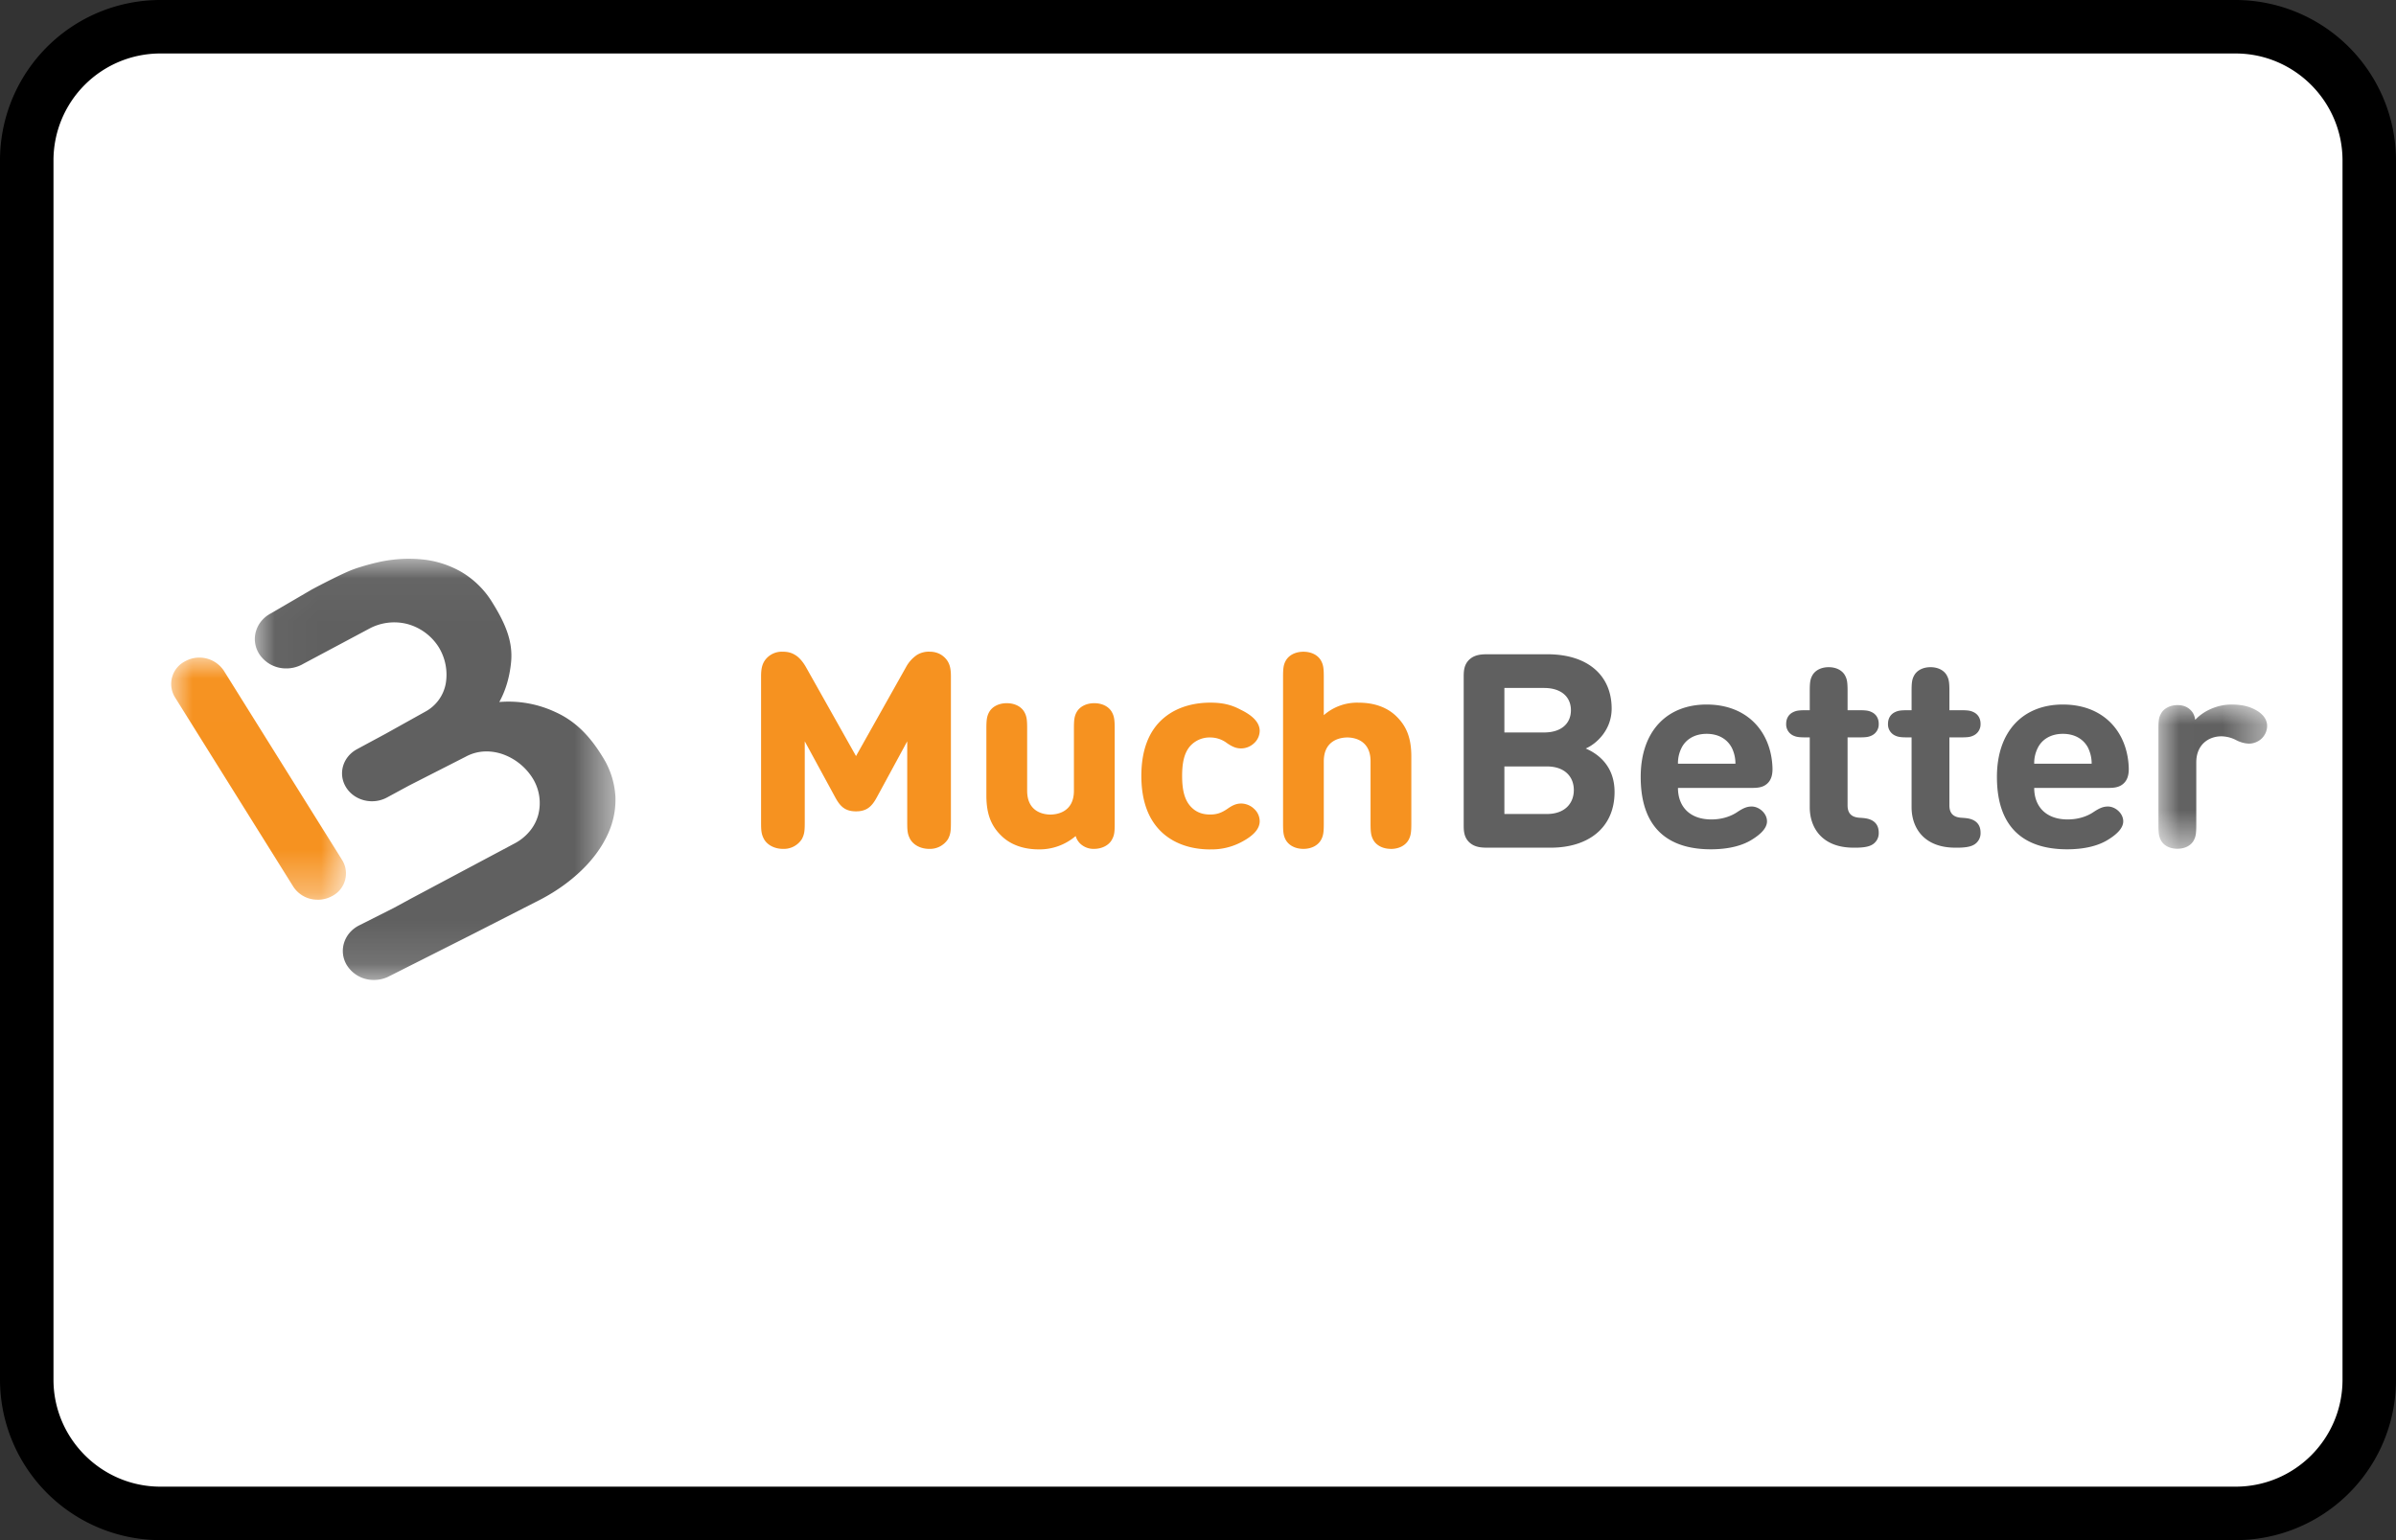 <?xml version="1.0" encoding="UTF-8"?><svg width="56" height="36" viewBox="0 0 56 36" xmlns="http://www.w3.org/2000/svg" xmlns:xlink="http://www.w3.org/1999/xlink"><rect x="0" y="0" width="56" height="36" fill="#333333" stroke="none"/><defs><path id="a" d="M0 .012h4.087v5.659H0z"/><path id="c" d="M.032.035h8.429V9.88H.032z"/><path id="e" d="M.013.03h2.54V3.4H.013z"/></defs><g fill="none" fill-rule="evenodd"><path d="M0 3.75A3.749 3.749 0 013.75 0h48.5A3.756 3.756 0 0156 3.75v28.5A3.749 3.749 0 0152.25 36H3.75A3.756 3.756 0 010 32.25V3.75z" fill="#000" fill-rule="nonzero"/><path d="M1.25 3.75v28.5c0 1.375 1.123 2.5 2.5 2.5h48.5c1.382 0 2.5-1.118 2.5-2.5V3.75c0-1.375-1.123-2.5-2.5-2.5H3.75a2.499 2.499 0 00-2.5 2.5z" fill="#FFF"/><g><g transform="translate(4 15.36)"><mask id="b" fill="#fff"><use xlink:href="#a"/></mask><path d="M3.427 5.67a.671.671 0 01-.572-.305L.09.94A.595.595 0 01.328.096a.687.687 0 01.904.222l2.765 4.425a.595.595 0 01-.238.844.694.694 0 01-.332.084" fill="#F69220" mask="url(#b)"/></g><g transform="translate(5.924 13.025)"><mask id="d" fill="#fff"><use xlink:href="#c"/></mask><path d="M8.46 5.6a1.94 1.94 0 00-.31-.95c-.304-.495-.647-.834-1.111-1.039a2.58 2.58 0 00-1.293-.227c.16-.29.243-.607.275-.928.046-.47-.12-.885-.427-1.38A2.1 2.1 0 004.87.35a2.275 2.275 0 00-.937-.3 3.25 3.25 0 00-1.059.076 5.405 5.405 0 00-.368.1c-.048.015-.096.03-.15.05-.22.074-.799.374-.995.48l-.937.547-.02.011c-.354.189-.476.609-.275.939a.747.747 0 00.64.346c.124 0 .25-.03.365-.09l.017-.01L2.7 1.673a1.232 1.232 0 01.9-.111 1.253 1.253 0 01.726.534 1.23 1.23 0 01.168.858.938.938 0 01-.486.66l-.933.52-.398.214-.257.139c-.334.18-.449.579-.256.89.13.21.365.327.606.327a.734.734 0 00.349-.087l.517-.28 1.325-.675a1.01 1.01 0 01.425-.121c.146-.008.29.013.43.06a1.365 1.365 0 01.71.566 1.1 1.1 0 01.13.855 1.003 1.003 0 01-.198.38 1.155 1.155 0 01-.359.29L3.802 7.915l-.113.06-.414.225-.804.405c-.353.177-.486.59-.295.92a.736.736 0 00.64.356.765.765 0 00.345-.081L5.144 8.8l1.59-.812c.357-.19.667-.413.93-.666.263-.253.464-.525.603-.816.14-.29.204-.593.193-.907" fill="#606060" mask="url(#d)"/></g><path d="M36.151 19.027c.429 0 .633-.254.633-.56 0-.304-.204-.552-.633-.552h-.99v1.112h.99zm-.99-2.946v1.04h.929c.401 0 .626-.209.626-.52 0-.31-.225-.52-.626-.52h-.928zm-.373 3.733c-.14 0-.313 0-.446-.124-.132-.124-.132-.286-.132-.416v-3.441c0-.13 0-.292.132-.416.133-.124.306-.124.446-.124h1.377c.948 0 1.503.496 1.503 1.27 0 .502-.357.825-.606.933.296.127.674.413.674 1.016 0 .845-.623 1.302-1.49 1.302h-1.458zM40.483 17.493c-.096-.197-.296-.34-.595-.34-.296 0-.5.143-.592.34a.787.787 0 00-.078.359h1.343a.833.833 0 00-.078-.359zm-1.265.924c0 .429.268.737.782.737.22 0 .438-.058.612-.178.14-.092.224-.124.33-.124.17 0 .357.156.357.346 0 .156-.143.298-.347.425-.242.153-.575.229-.966.229-.84 0-1.639-.356-1.639-1.692 0-1.08.623-1.692 1.54-1.692.956 0 1.51.641 1.54 1.476.004.127-.013.27-.118.368-.112.105-.255.105-.388.105h-1.703zM42.298 17.236h-.088c-.167 0-.228-.01-.3-.044a.287.287 0 01-.163-.273c0-.124.058-.223.163-.273.072-.035.133-.045.3-.045h.088v-.441c0-.2.01-.28.058-.368.064-.12.204-.197.384-.197.18 0 .32.076.384.197.048.089.058.168.058.368v.441h.265c.167 0 .228.01.3.045.105.05.163.149.163.273a.287.287 0 01-.163.273c-.072.035-.133.044-.3.044h-.265v1.587c0 .156.061.28.286.292.112.007.19.016.265.051.109.051.177.146.177.295a.309.309 0 01-.177.296c-.078.038-.194.057-.364.057h-.047c-.735 0-1.024-.464-1.024-.946v-1.632zM44.678 17.236h-.088c-.167 0-.228-.01-.3-.044a.287.287 0 01-.163-.273c0-.124.058-.223.163-.273.072-.035.133-.045.3-.045h.088v-.441c0-.2.01-.28.058-.368.064-.12.204-.197.384-.197.18 0 .32.076.384.197.048.089.058.168.058.368v.441h.265c.167 0 .228.01.3.045.105.05.163.149.163.273a.287.287 0 01-.164.273c-.071.035-.132.044-.299.044h-.265v1.587c0 .156.061.28.286.292.112.007.19.016.265.051.109.051.177.146.177.295a.309.309 0 01-.177.296c-.078.038-.194.057-.364.057h-.048c-.734 0-1.023-.464-1.023-.946v-1.632zM48.81 17.493c-.096-.197-.297-.34-.596-.34-.296 0-.5.143-.592.34a.787.787 0 00-.078.359h1.343a.833.833 0 00-.078-.359zm-1.266.924c0 .429.269.737.782.737.221 0 .439-.058.612-.178.14-.092.225-.124.33-.124.17 0 .357.156.357.346 0 .156-.143.298-.347.425-.241.153-.574.229-.965.229-.84 0-1.64-.356-1.64-1.692 0-1.08.623-1.692 1.541-1.692.956 0 1.51.641 1.54 1.476.004.127-.013.27-.119.368-.112.105-.255.105-.387.105h-1.704z" fill="#606060"/><g transform="translate(50.435 16.438)"><mask id="f" fill="#fff"><use xlink:href="#e"/></mask><path d="M1.717.03c.275 0 .452.054.612.152.132.083.224.203.224.346 0 .121-.054.229-.133.302a.438.438 0 01-.295.114.708.708 0 01-.303-.086.775.775 0 00-.337-.085c-.295 0-.588.19-.588.61v1.453c0 .2-.01.28-.058.368-.064.121-.204.197-.384.197-.18 0-.32-.076-.384-.197-.048-.088-.058-.168-.058-.368V.605c0-.213.01-.277.065-.372.064-.114.214-.19.38-.19.12 0 .215.035.283.095.071.06.112.13.132.25.17-.19.493-.358.844-.358" fill="#606060" mask="url(#f)"/></g><path d="M19.554 18.621l-.783-1.44v2.033c0 .205-.007.277-.064.384-.07.123-.223.208-.408.208-.186 0-.338-.085-.409-.208-.057-.107-.064-.18-.064-.384v-3.4c0-.193.027-.319.142-.426a.446.446 0 01.317-.12c.112 0 .196.02.28.073a.753.753 0 01.24.27l1.202 2.137 1.201-2.136a.754.754 0 01.24-.271.487.487 0 01.28-.073c.128 0 .233.041.317.12.115.107.142.233.142.425v3.4c0 .206-.007.278-.064.385-.07.123-.223.208-.408.208-.186 0-.338-.085-.409-.208-.057-.107-.064-.18-.064-.384V17.18l-.783 1.44c-.118.218-.23.31-.452.31-.223 0-.335-.092-.453-.31" fill="#F69220"/><path d="M21.28 17.034v2.18c0 .205.007.27.06.369.067.115.21.188.375.188.164 0 .307-.073.375-.19.052-.098.06-.162.06-.367v-3.4c0-.177-.022-.3-.131-.401a.406.406 0 00-.29-.11c-.11 0-.186.02-.26.067a.708.708 0 00-.227.258l-1.235 2.196-1.235-2.196a.707.707 0 00-.227-.258.446.446 0 00-.26-.067.406.406 0 00-.29.11c-.11.102-.131.224-.131.4v3.4c0 .206.007.27.06.37.067.115.21.188.375.188.164 0 .307-.073.375-.19.052-.098.06-.162.06-.367v-2.18l.854 1.571c.12.22.22.29.419.29.197 0 .3-.07.418-.29l.855-1.571zm.435 2.808c-.192 0-.361-.087-.442-.227-.063-.118-.069-.199-.069-.401v-1.886l-.711 1.31c-.113.207-.229.327-.486.327-.258 0-.373-.12-.486-.328l-.712-1.309v1.886c0 .202-.006.283-.068.4a.5.5 0 01-.442.228c-.192 0-.362-.087-.442-.227-.063-.118-.069-.199-.069-.401v-3.4c0-.19.026-.332.153-.451a.487.487 0 01.344-.13c.125 0 .215.023.302.078.12.072.209.21.251.284l1.169 2.078 1.168-2.078a.807.807 0 01.253-.284.525.525 0 01.3-.078c.136 0 .252.044.344.13.127.119.153.26.153.45v3.4c0 .203-.006.284-.068.401a.501.501 0 01-.442.228zM24.28 19.819c-.351 0-.635-.107-.83-.29-.284-.265-.358-.574-.358-.933v-1.563c0-.199.01-.277.057-.366.064-.12.203-.195.382-.195.178 0 .317.076.381.195.047.089.057.167.057.366v1.45c0 .444.304.592.58.592.278 0 .588-.148.588-.592v-1.45c0-.199.01-.277.058-.366.064-.12.202-.195.381-.195.18 0 .317.076.382.195.047.089.057.167.057.366v2.216c0 .21-.01.274-.064.368-.064.114-.213.19-.378.19a.411.411 0 01-.28-.095c-.071-.06-.105-.13-.132-.24-.223.23-.557.347-.881.347" fill="#F69220"/><path d="M23.53 16.507c-.16 0-.287.064-.347.176-.043.08-.053.151-.053.35v1.563c0 .41.103.681.346.908.196.183.474.28.804.28.33 0 .65-.126.853-.335l.049-.05.016.065c.027.11.06.17.12.222a.376.376 0 00.255.085c.15 0 .286-.067.344-.17.05-.088.06-.144.06-.352v-2.216c0-.199-.01-.27-.053-.35-.06-.112-.187-.176-.348-.176-.16 0-.288.064-.348.176-.042.08-.053.151-.053.35v1.45c0 .463-.323.627-.625.627-.299 0-.618-.164-.618-.627v-1.45c0-.199-.011-.27-.054-.35-.059-.11-.189-.176-.347-.176m.749 3.347c-.35 0-.647-.104-.857-.3-.259-.241-.369-.528-.369-.958v-1.563c0-.197.01-.284.061-.381.072-.135.228-.215.416-.215.188 0 .343.08.415.215.052.097.061.184.061.381v1.45c0 .517.416.557.543.557.129 0 .55-.04.55-.557v-1.45c0-.197.009-.284.06-.381.073-.135.228-.215.416-.215.188 0 .343.08.415.215.052.097.062.184.062.381v2.216c0 .208-.009.28-.069.385-.071.126-.233.208-.411.208a.452.452 0 01-.306-.105.4.4 0 01-.126-.195 1.3 1.3 0 01-.861.312M28.979 16.62c.199.095.425.252.425.463 0 .104-.044.19-.125.268a.404.404 0 01-.27.107c-.101 0-.179-.028-.304-.113a.698.698 0 00-.422-.142.646.646 0 00-.496.214c-.135.158-.196.376-.196.719 0 .344.061.567.196.725a.62.62 0 00.496.214c.166 0 .28-.04.422-.138.118-.082.203-.12.304-.12.105 0 .21.05.27.11a.357.357 0 01.125.268c0 .208-.223.362-.425.466a1.447 1.447 0 01-.696.158c-.702 0-1.57-.353-1.57-1.683s.872-1.677 1.577-1.677c.284 0 .486.05.689.161" fill="#F69220"/><path d="M28.29 16.495c-.463 0-1.539.16-1.539 1.641 0 1.487 1.072 1.648 1.532 1.648.262 0 .465-.046.678-.154.272-.14.405-.282.405-.435a.322.322 0 00-.114-.243.37.37 0 00-.243-.1c-.086 0-.163.03-.281.113a.717.717 0 01-.445.145.662.662 0 01-.525-.227c-.142-.165-.205-.395-.205-.747 0-.347.063-.576.205-.74a.683.683 0 01.525-.228c.185 0 .307.057.444.148.118.08.189.107.282.107a.367.367 0 00.243-.096.328.328 0 00.114-.244c0-.208-.253-.36-.404-.431l-.002-.001c-.201-.11-.401-.156-.67-.156m-.007 3.36c-.297 0-.725-.062-1.073-.352-.354-.297-.534-.756-.534-1.367 0-.61.18-1.07.536-1.363.349-.288.779-.349 1.078-.349.283 0 .494.05.707.165.203.097.445.26.445.494a.397.397 0 01-.136.293.443.443 0 01-.297.118c-.11 0-.196-.032-.326-.12a.652.652 0 00-.4-.136.608.608 0 00-.467.202c-.13.15-.187.366-.187.696 0 .335.058.551.188.703.12.137.27.2.466.2.152 0 .26-.035.4-.13.112-.079.206-.127.326-.127.106 0 .223.047.297.12a.39.39 0 01.136.293c0 .18-.146.344-.445.497a1.486 1.486 0 01-.714.162M32.89 19.61c-.063.12-.202.196-.38.196-.18 0-.318-.075-.382-.195-.047-.088-.058-.167-.058-.366v-1.45c0-.444-.303-.592-.58-.592-.277 0-.587.148-.587.593v1.45c0 .198-.01.277-.058.365-.064.12-.202.195-.381.195-.18 0-.318-.075-.382-.195-.047-.088-.057-.167-.057-.366V15.83c0-.198.01-.277.057-.365.064-.12.203-.196.382-.196s.317.076.381.196c.047.088.058.167.058.365v.97c.222-.214.479-.34.857-.34.351 0 .635.108.83.29.284.265.358.574.358.933v1.563c0 .199-.01.278-.057.366" fill="#F69220"/><path d="M31.49 17.168c.299 0 .618.165.618.628v1.45c0 .198.011.27.054.35.06.11.186.175.347.175.159 0 .289-.066.348-.176.042-.079.053-.15.053-.35v-1.563c0-.41-.103-.68-.346-.908-.196-.183-.474-.28-.804-.28-.337 0-.593.102-.83.33l-.065.063v-1.058c0-.199-.011-.27-.054-.35-.059-.11-.189-.176-.347-.176-.161 0-.288.065-.348.176-.042.08-.053.151-.053.35v3.416c0 .2.01.271.053.35.06.112.187.176.348.176.158 0 .288-.066.347-.176.043-.08.054-.151.054-.35v-1.45c0-.462.323-.627.625-.627m1.02 2.674c-.189 0-.344-.08-.416-.215-.052-.098-.061-.185-.061-.382v-1.45c0-.516-.416-.557-.543-.557-.129 0-.55.04-.55.558v1.45c0 .196-.009.283-.061.38-.072.135-.227.216-.415.216-.188 0-.343-.08-.416-.215-.052-.098-.06-.185-.06-.382V15.83c0-.197.008-.284.06-.381.073-.135.228-.215.416-.215.188 0 .343.08.415.215.052.097.061.184.061.381v.887a1.18 1.18 0 01.82-.292c.35 0 .647.104.857.3.259.242.369.528.369.958v1.563c0 .197-.01.284-.062.382-.072.134-.227.215-.415.215" fill="#F69220"/></g></g></svg>